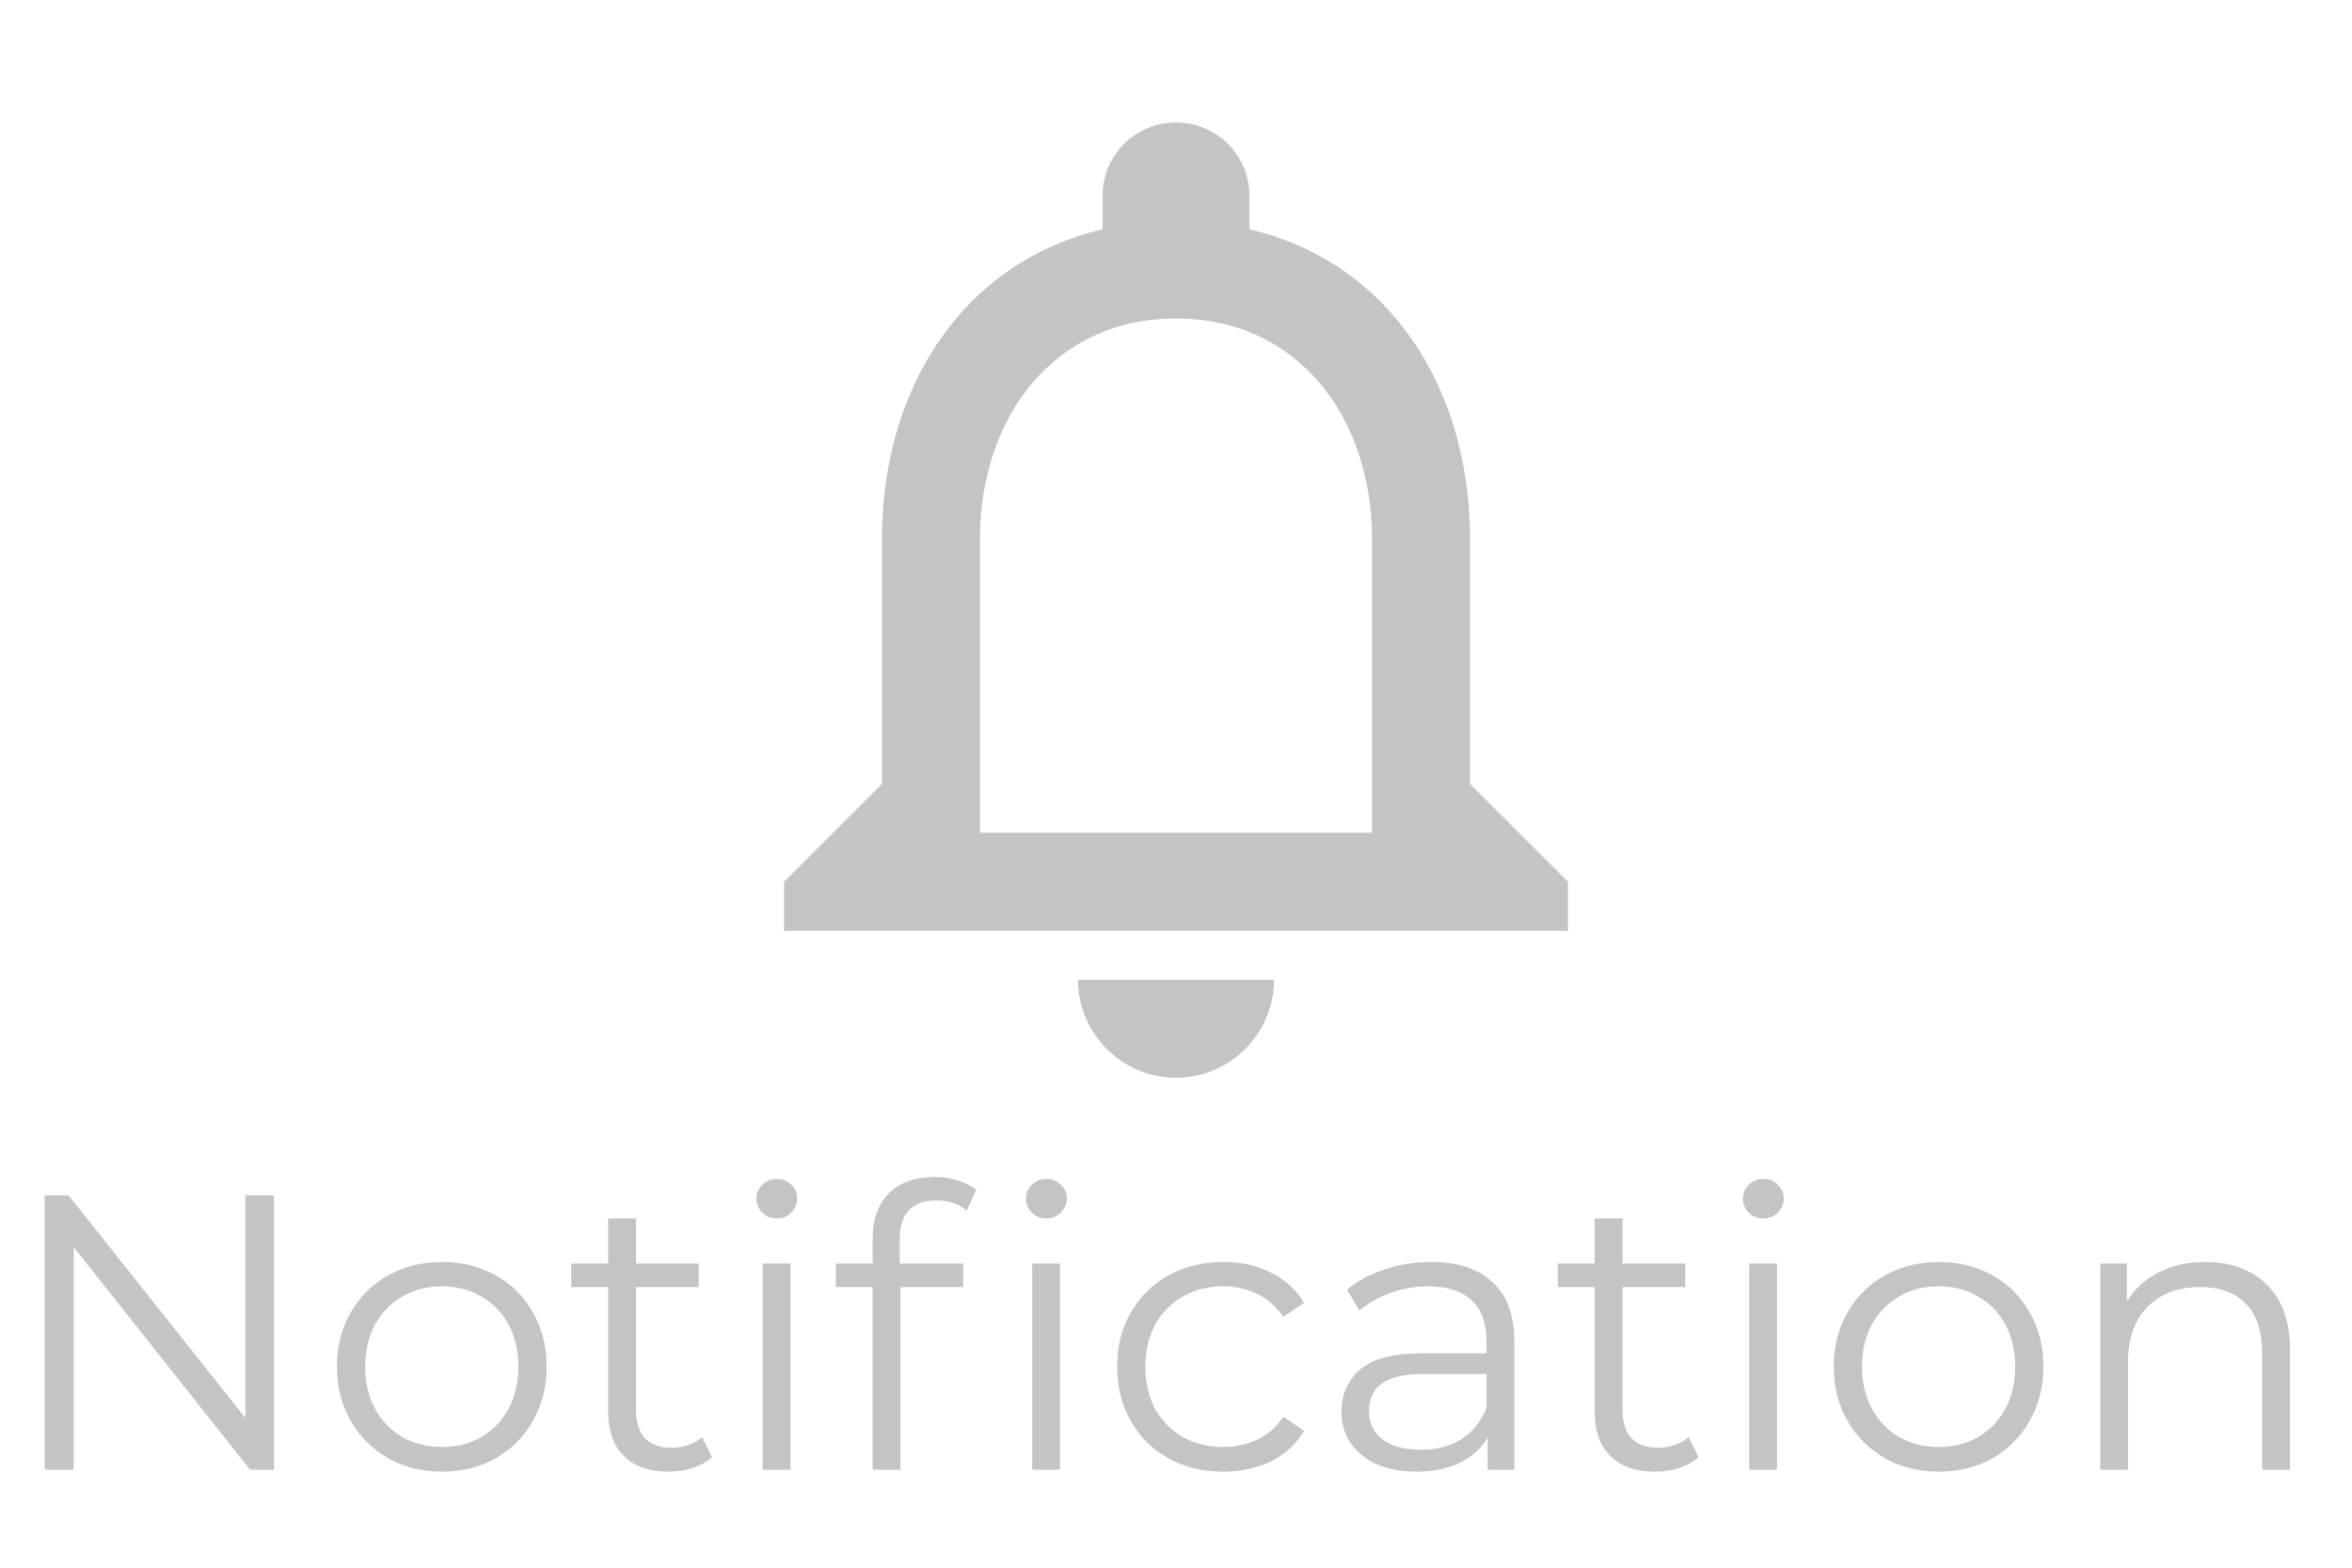 <svg width="48" height="32" viewBox="0 0 48 32" fill="none" xmlns="http://www.w3.org/2000/svg">
<path d="M24 22C25.1 22 26 21.1 26 20H22C22 21.1 22.9 22 24 22ZM30 16V11C30 7.93 28.37 5.36 25.5 4.68V4C25.5 3.17 24.83 2.5 24 2.5C23.17 2.5 22.5 3.17 22.5 4V4.68C19.64 5.36 18 7.92 18 11V16L16 18V19H32V18L30 16ZM28 17H20V11C20 8.52 21.51 6.5 24 6.5C26.49 6.5 28 8.52 28 11V17Z" fill="#C4C4C4"/>
<path d="M5.592 24.4V30H5.104L1.504 25.456V30H0.912V24.4H1.4L5.008 28.944V24.4H5.592ZM9.02 30.04C8.614 30.04 8.249 29.949 7.924 29.768C7.598 29.581 7.342 29.325 7.156 29C6.969 28.675 6.876 28.307 6.876 27.896C6.876 27.485 6.969 27.117 7.156 26.792C7.342 26.467 7.598 26.213 7.924 26.032C8.249 25.851 8.614 25.76 9.02 25.76C9.425 25.76 9.79 25.851 10.116 26.032C10.441 26.213 10.694 26.467 10.876 26.792C11.062 27.117 11.156 27.485 11.156 27.896C11.156 28.307 11.062 28.675 10.876 29C10.694 29.325 10.441 29.581 10.116 29.768C9.79 29.949 9.425 30.04 9.02 30.04ZM9.02 29.536C9.318 29.536 9.585 29.469 9.82 29.336C10.06 29.197 10.246 29.003 10.38 28.752C10.513 28.501 10.58 28.216 10.58 27.896C10.58 27.576 10.513 27.291 10.38 27.04C10.246 26.789 10.06 26.597 9.82 26.464C9.585 26.325 9.318 26.256 9.02 26.256C8.721 26.256 8.452 26.325 8.212 26.464C7.977 26.597 7.79 26.789 7.652 27.04C7.518 27.291 7.452 27.576 7.452 27.896C7.452 28.216 7.518 28.501 7.652 28.752C7.79 29.003 7.977 29.197 8.212 29.336C8.452 29.469 8.721 29.536 9.02 29.536ZM14.531 29.744C14.425 29.84 14.291 29.915 14.131 29.968C13.977 30.016 13.814 30.04 13.643 30.04C13.249 30.04 12.945 29.933 12.731 29.72C12.518 29.507 12.411 29.205 12.411 28.816V26.272H11.659V25.792H12.411V24.872H12.979V25.792H14.259V26.272H12.979V28.784C12.979 29.035 13.041 29.227 13.163 29.36C13.291 29.488 13.473 29.552 13.707 29.552C13.825 29.552 13.937 29.533 14.043 29.496C14.155 29.459 14.251 29.405 14.331 29.336L14.531 29.744ZM15.565 25.792H16.133V30H15.565V25.792ZM15.853 24.872C15.736 24.872 15.637 24.832 15.557 24.752C15.477 24.672 15.437 24.576 15.437 24.464C15.437 24.357 15.477 24.264 15.557 24.184C15.637 24.104 15.736 24.064 15.853 24.064C15.971 24.064 16.069 24.104 16.149 24.184C16.229 24.259 16.269 24.349 16.269 24.456C16.269 24.573 16.229 24.672 16.149 24.752C16.069 24.832 15.971 24.872 15.853 24.872ZM19.106 24.504C18.86 24.504 18.674 24.571 18.546 24.704C18.423 24.837 18.362 25.035 18.362 25.296V25.792H19.658V26.272H18.378V30H17.81V26.272H17.058V25.792H17.81V25.272C17.81 24.888 17.919 24.584 18.138 24.36C18.362 24.136 18.677 24.024 19.082 24.024C19.242 24.024 19.396 24.048 19.546 24.096C19.695 24.139 19.82 24.203 19.922 24.288L19.73 24.712C19.564 24.573 19.357 24.504 19.106 24.504ZM21.066 25.792H21.634V30H21.066V25.792ZM21.354 24.872C21.236 24.872 21.138 24.832 21.058 24.752C20.978 24.672 20.938 24.576 20.938 24.464C20.938 24.357 20.978 24.264 21.058 24.184C21.138 24.104 21.236 24.064 21.354 24.064C21.471 24.064 21.57 24.104 21.65 24.184C21.73 24.259 21.77 24.349 21.77 24.456C21.77 24.573 21.73 24.672 21.65 24.752C21.57 24.832 21.471 24.872 21.354 24.872ZM24.966 30.04C24.55 30.04 24.176 29.949 23.846 29.768C23.52 29.587 23.264 29.333 23.078 29.008C22.891 28.677 22.798 28.307 22.798 27.896C22.798 27.485 22.891 27.117 23.078 26.792C23.264 26.467 23.52 26.213 23.846 26.032C24.176 25.851 24.55 25.76 24.966 25.76C25.328 25.76 25.651 25.832 25.934 25.976C26.222 26.115 26.448 26.32 26.614 26.592L26.19 26.88C26.051 26.672 25.875 26.517 25.662 26.416C25.448 26.309 25.216 26.256 24.966 26.256C24.662 26.256 24.387 26.325 24.142 26.464C23.902 26.597 23.712 26.789 23.574 27.04C23.44 27.291 23.374 27.576 23.374 27.896C23.374 28.221 23.44 28.509 23.574 28.76C23.712 29.005 23.902 29.197 24.142 29.336C24.387 29.469 24.662 29.536 24.966 29.536C25.216 29.536 25.448 29.485 25.662 29.384C25.875 29.283 26.051 29.128 26.19 28.92L26.614 29.208C26.448 29.48 26.222 29.688 25.934 29.832C25.646 29.971 25.323 30.04 24.966 30.04ZM29.201 25.76C29.751 25.76 30.172 25.899 30.465 26.176C30.759 26.448 30.905 26.853 30.905 27.392V30H30.361V29.344C30.233 29.563 30.044 29.733 29.794 29.856C29.548 29.979 29.255 30.04 28.913 30.04C28.444 30.04 28.071 29.928 27.794 29.704C27.516 29.48 27.378 29.184 27.378 28.816C27.378 28.459 27.506 28.171 27.762 27.952C28.023 27.733 28.436 27.624 29.002 27.624H30.337V27.368C30.337 27.005 30.236 26.731 30.034 26.544C29.831 26.352 29.535 26.256 29.145 26.256C28.879 26.256 28.623 26.301 28.378 26.392C28.132 26.477 27.922 26.597 27.745 26.752L27.489 26.328C27.703 26.147 27.959 26.008 28.258 25.912C28.556 25.811 28.871 25.76 29.201 25.76ZM29.002 29.592C29.322 29.592 29.596 29.52 29.826 29.376C30.055 29.227 30.226 29.013 30.337 28.736V28.048H29.017C28.297 28.048 27.938 28.299 27.938 28.8C27.938 29.045 28.031 29.24 28.218 29.384C28.404 29.523 28.666 29.592 29.002 29.592ZM34.664 29.744C34.558 29.84 34.424 29.915 34.264 29.968C34.11 30.016 33.947 30.04 33.776 30.04C33.382 30.04 33.078 29.933 32.864 29.72C32.651 29.507 32.544 29.205 32.544 28.816V26.272H31.792V25.792H32.544V24.872H33.112V25.792H34.392V26.272H33.112V28.784C33.112 29.035 33.174 29.227 33.296 29.36C33.424 29.488 33.606 29.552 33.84 29.552C33.958 29.552 34.07 29.533 34.176 29.496C34.288 29.459 34.384 29.405 34.464 29.336L34.664 29.744ZM35.698 25.792H36.266V30H35.698V25.792ZM35.986 24.872C35.869 24.872 35.77 24.832 35.69 24.752C35.61 24.672 35.57 24.576 35.57 24.464C35.57 24.357 35.61 24.264 35.69 24.184C35.77 24.104 35.869 24.064 35.986 24.064C36.104 24.064 36.202 24.104 36.282 24.184C36.362 24.259 36.402 24.349 36.402 24.456C36.402 24.573 36.362 24.672 36.282 24.752C36.202 24.832 36.104 24.872 35.986 24.872ZM39.567 30.04C39.161 30.04 38.796 29.949 38.471 29.768C38.145 29.581 37.889 29.325 37.703 29C37.516 28.675 37.423 28.307 37.423 27.896C37.423 27.485 37.516 27.117 37.703 26.792C37.889 26.467 38.145 26.213 38.471 26.032C38.796 25.851 39.161 25.76 39.567 25.76C39.972 25.76 40.337 25.851 40.663 26.032C40.988 26.213 41.241 26.467 41.423 26.792C41.609 27.117 41.703 27.485 41.703 27.896C41.703 28.307 41.609 28.675 41.423 29C41.241 29.325 40.988 29.581 40.663 29.768C40.337 29.949 39.972 30.04 39.567 30.04ZM39.567 29.536C39.865 29.536 40.132 29.469 40.367 29.336C40.607 29.197 40.793 29.003 40.927 28.752C41.06 28.501 41.127 28.216 41.127 27.896C41.127 27.576 41.06 27.291 40.927 27.04C40.793 26.789 40.607 26.597 40.367 26.464C40.132 26.325 39.865 26.256 39.567 26.256C39.268 26.256 38.999 26.325 38.759 26.464C38.524 26.597 38.337 26.789 38.199 27.04C38.065 27.291 37.999 27.576 37.999 27.896C37.999 28.216 38.065 28.501 38.199 28.752C38.337 29.003 38.524 29.197 38.759 29.336C38.999 29.469 39.268 29.536 39.567 29.536ZM45.006 25.76C45.534 25.76 45.953 25.915 46.262 26.224C46.577 26.528 46.734 26.973 46.734 27.56V30H46.166V27.616C46.166 27.179 46.057 26.845 45.838 26.616C45.62 26.387 45.308 26.272 44.902 26.272C44.449 26.272 44.089 26.408 43.822 26.68C43.561 26.947 43.43 27.317 43.43 27.792V30H42.862V25.792H43.406V26.568C43.561 26.312 43.774 26.115 44.046 25.976C44.324 25.832 44.644 25.76 45.006 25.76Z" fill="#C4C4C4"/>
</svg>
